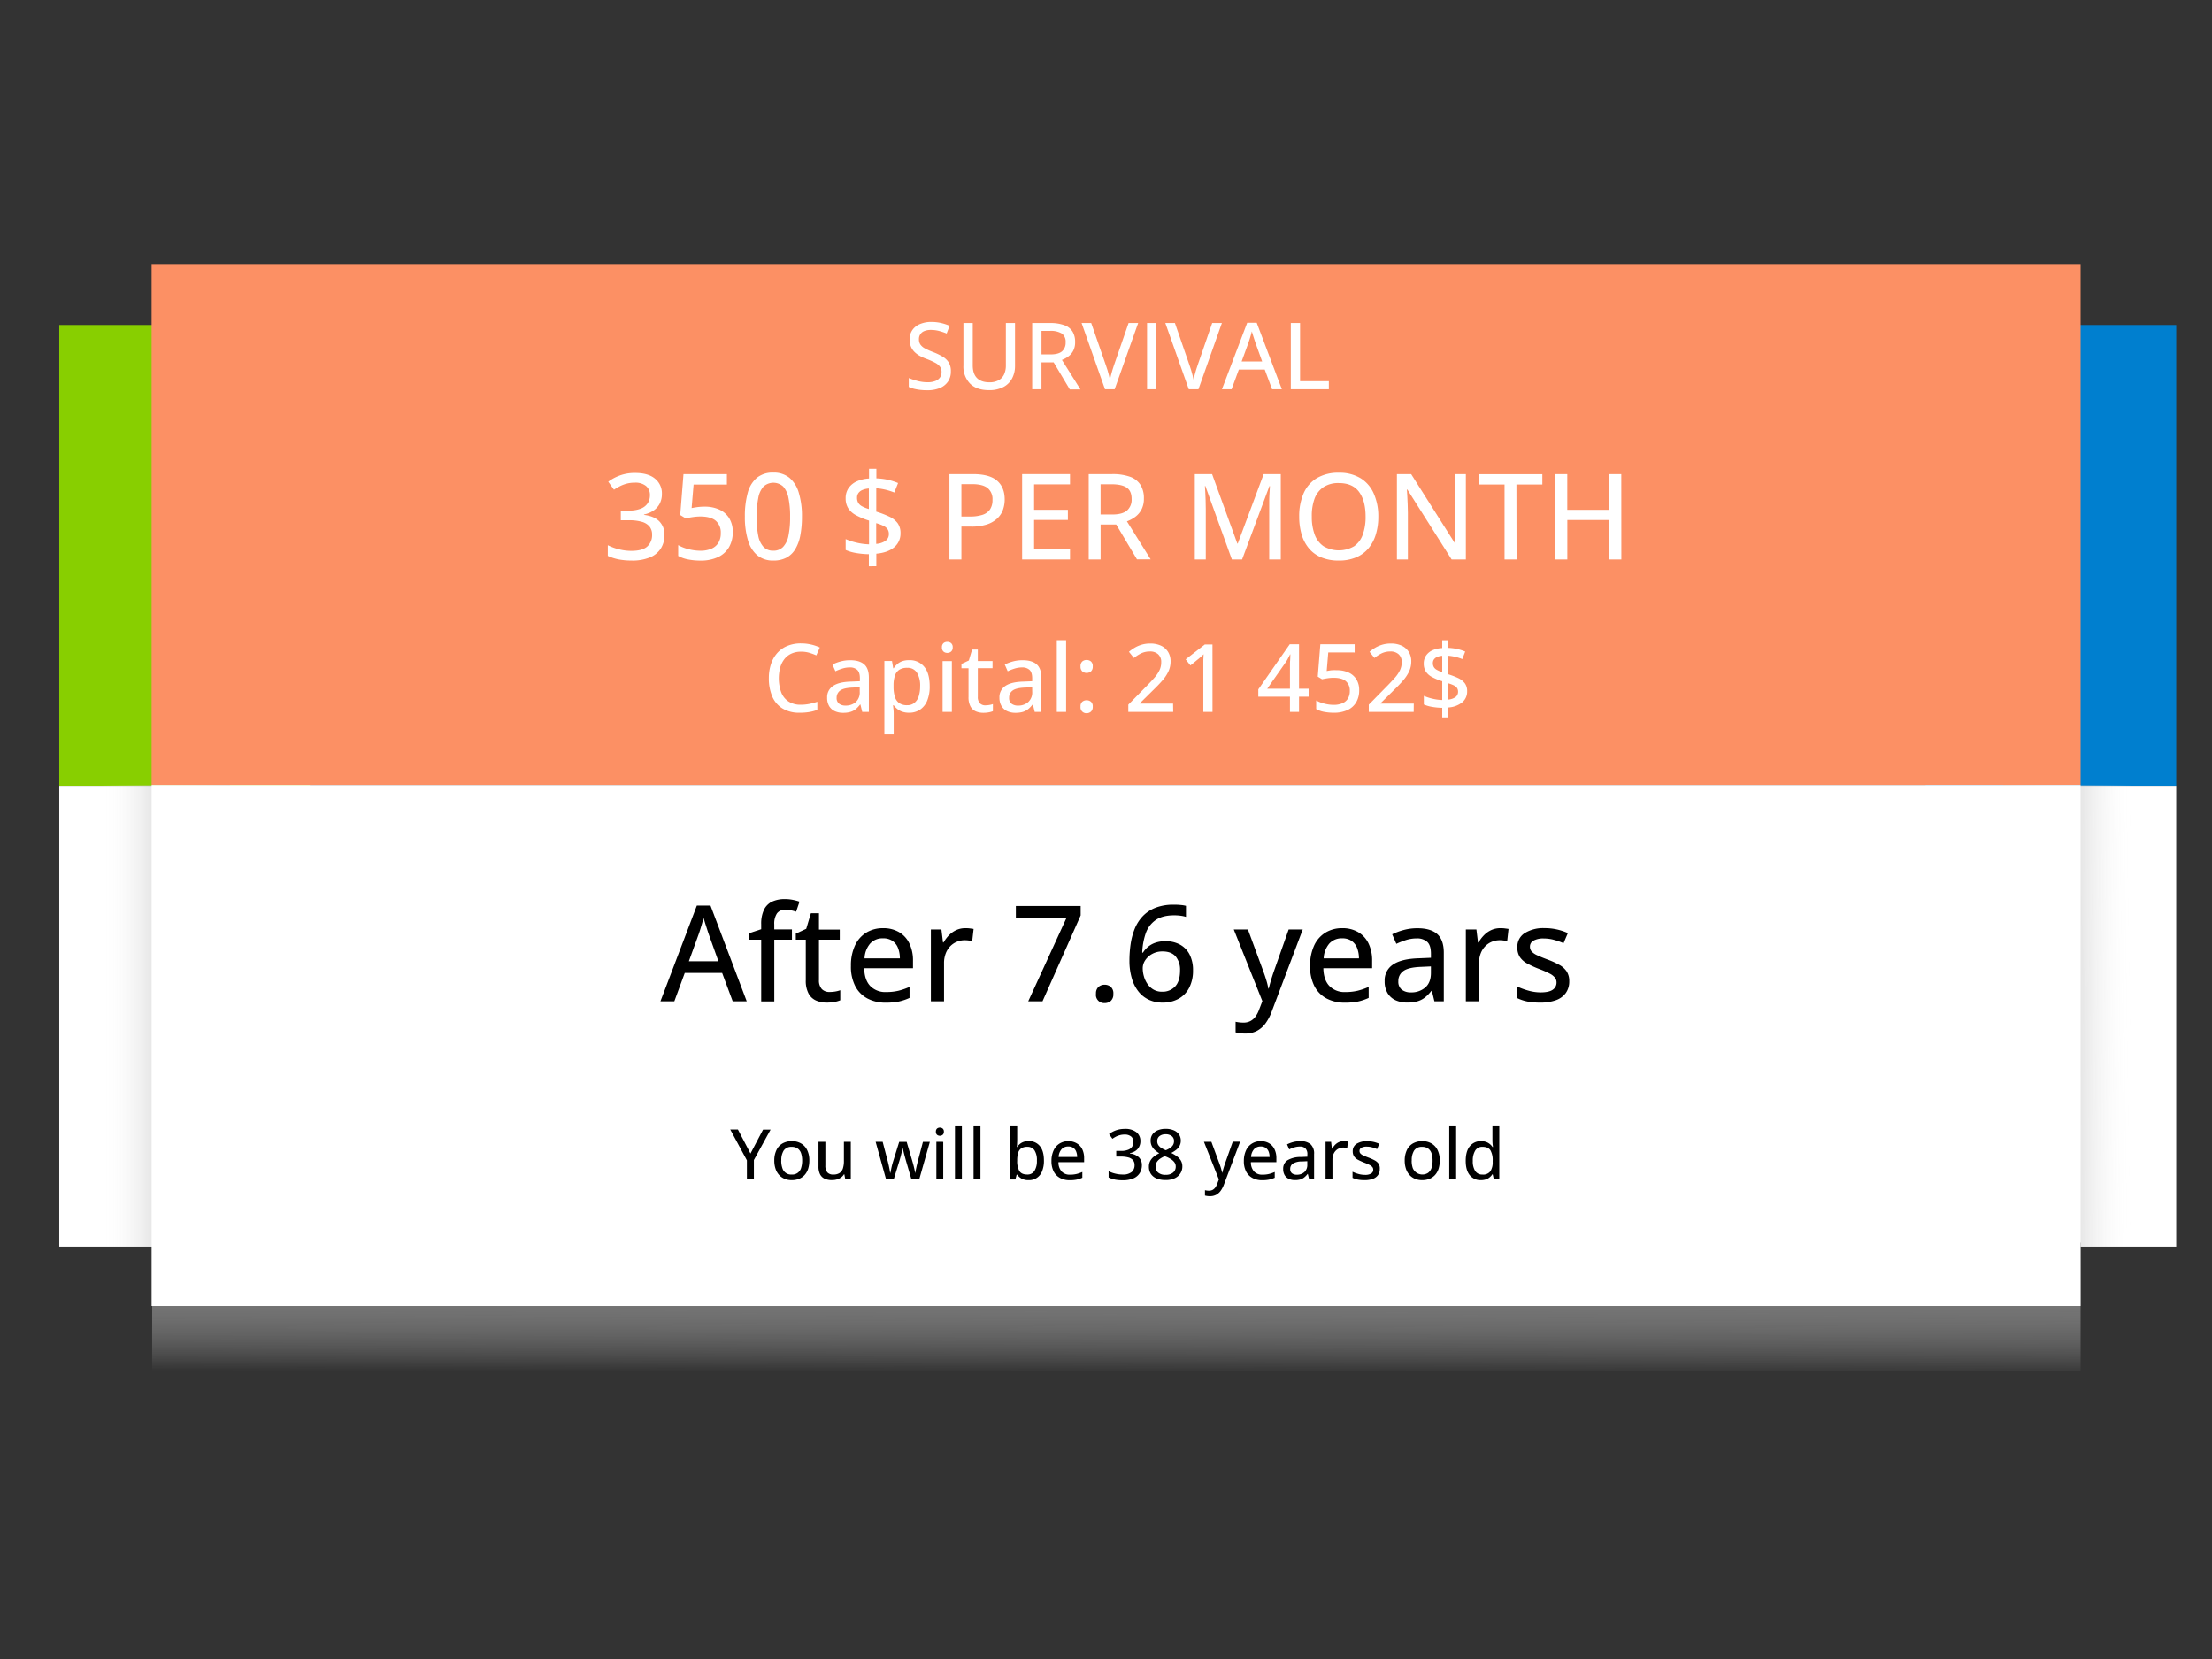 <svg id="Слой_1" data-name="Слой 1" xmlns="http://www.w3.org/2000/svg" xmlns:xlink="http://www.w3.org/1999/xlink" viewBox="0 0 1024 768"><rect x="0" y="0" width="1024" height="768" fill="#333333" stroke="none"/><defs><style>.cls-1{fill:#88cf00;}.cls-2{fill:#fff;}.cls-3{fill:#007fcf;}.cls-4{fill:url(#Безымянный_градиент_8);}.cls-5{fill:url(#Безымянный_градиент_8-2);}.cls-6{fill:url(#Безымянный_градиент_69);}.cls-7{fill:#fc9064;}</style><linearGradient id="Безымянный_градиент_8" x1="46.89" y1="470.25" x2="106.42" y2="470.25" gradientUnits="userSpaceOnUse"><stop offset="0" stop-color="#fff" stop-opacity="0"/><stop offset="1" stop-color="#646464"/></linearGradient><linearGradient id="Безымянный_градиент_8-2" x1="986.94" y1="470.32" x2="927.41" y2="470.17" xlink:href="#Безымянный_градиент_8"/><linearGradient id="Безымянный_градиент_69" x1="527.6" y1="-904.73" x2="466.46" y2="-904.88" gradientTransform="translate(19.78 1509.83)" gradientUnits="userSpaceOnUse"><stop offset="0" stop-color="#fff" stop-opacity="0"/><stop offset="0.29" stop-color="#cdcdcd" stop-opacity="0.32"/><stop offset="0.76" stop-color="#818181" stop-opacity="0.81"/><stop offset="1" stop-color="#646464"/></linearGradient></defs><title>Язык</title><rect class="cls-1" x="27.44" y="150.45" width="116.01" height="213.33"/><rect class="cls-2" x="27.44" y="363.77" width="116.01" height="213.33"/><rect class="cls-3" x="891.42" y="150.45" width="116.01" height="213.33"/><rect class="cls-2" x="891.42" y="363.77" width="116.01" height="213.33"/><rect class="cls-4" x="46.89" y="363.39" width="59.53" height="213.71"/><rect class="cls-5" x="927.4" y="363.39" width="59.53" height="213.71"/><rect class="cls-6" x="487.04" y="158.66" width="59.53" height="892.73" transform="translate(1121.83 88.22) rotate(90)"/><rect class="cls-7" x="70.18" y="122.21" width="892.99" height="241.18"/><rect class="cls-2" x="70.18" y="363.39" width="892.99" height="241.18"/><path class="cls-2" d="M440.18,172a8,8,0,0,1-1.35,4.66,8.41,8.41,0,0,1-3.81,3,15.12,15.12,0,0,1-5.83,1,28,28,0,0,1-3.24-.18,22.54,22.54,0,0,1-2.86-.51,14.2,14.2,0,0,1-2.39-.84V175a34.63,34.63,0,0,0,4,1.33,18,18,0,0,0,4.71.62,9.47,9.47,0,0,0,3.56-.58,4.64,4.64,0,0,0,2.17-1.62,4.28,4.28,0,0,0,.73-2.52,4.07,4.07,0,0,0-.71-2.46,6.62,6.62,0,0,0-2.25-1.84,33.88,33.88,0,0,0-4-1.78,20.62,20.62,0,0,1-3.17-1.44,11.16,11.16,0,0,1-2.46-1.85,7.39,7.39,0,0,1-1.61-2.47,8.87,8.87,0,0,1-.56-3.26,7.38,7.38,0,0,1,1.25-4.34,7.87,7.87,0,0,1,3.49-2.76,13.29,13.29,0,0,1,5.2-1,20.46,20.46,0,0,1,4.54.48,22.17,22.17,0,0,1,4,1.32l-1.36,3.57a27,27,0,0,0-3.59-1.2,14.83,14.83,0,0,0-3.73-.46,7.85,7.85,0,0,0-3,.52,3.88,3.88,0,0,0-2.5,3.78,4.25,4.25,0,0,0,.67,2.47,5.86,5.86,0,0,0,2.12,1.79,31.75,31.75,0,0,0,3.77,1.69,28.25,28.25,0,0,1,4.46,2.14,8.42,8.42,0,0,1,2.8,2.73A7.68,7.68,0,0,1,440.18,172Z"/><path class="cls-2" d="M469.88,149.54v19.84a12.18,12.18,0,0,1-1.34,5.76,9.51,9.51,0,0,1-4,4,13.93,13.93,0,0,1-6.75,1.47q-5.77,0-8.8-3.1a11.24,11.24,0,0,1-3-8.23V149.54h4.32v19.59c0,2.58.64,4.53,1.94,5.85s3.22,2,5.78,2a8.64,8.64,0,0,0,4.32-1,5.85,5.85,0,0,0,2.48-2.7,9.86,9.86,0,0,0,.81-4.16V149.54Z"/><path class="cls-2" d="M486.3,149.54a18.46,18.46,0,0,1,6.4,1,7.38,7.38,0,0,1,3.77,2.9,9,9,0,0,1,1.23,4.91,8.29,8.29,0,0,1-.86,4,7.62,7.62,0,0,1-2.25,2.64,12.22,12.22,0,0,1-3,1.62l8.58,13.67h-4.93l-7.47-12.54h-5.64V180.2h-4.3V149.54Zm-.28,3.65h-3.88v10.88h4.18q3.62,0,5.3-1.41a5.18,5.18,0,0,0,1.68-4.19,4.57,4.57,0,0,0-1.78-4.08A10,10,0,0,0,486,153.19Z"/><path class="cls-2" d="M526.89,149.54,516,180.2h-4.47L500.7,149.54h4.45L512,169.25c.25.69.49,1.41.72,2.17s.43,1.52.63,2.28.35,1.44.48,2.07c.12-.63.28-1.32.47-2.07s.4-1.52.64-2.3.48-1.51.71-2.21l6.8-19.65Z"/><path class="cls-2" d="M531,180.2V149.54h4.3V180.2Z"/><path class="cls-2" d="M565.65,149.54,554.79,180.2h-4.47l-10.86-30.66h4.44l6.82,19.71c.25.69.49,1.41.71,2.17s.43,1.52.63,2.28.36,1.44.48,2.07c.13-.63.29-1.32.47-2.07s.41-1.52.64-2.3.48-1.51.72-2.21l6.79-19.65Z"/><path class="cls-2" d="M588.88,180.2l-3.39-9.12h-12l-3.35,9.12h-4.47l11.7-30.79h4.4l11.64,30.79Zm-4.59-12.86-3.23-9-.45-1.38c-.2-.61-.4-1.25-.61-1.91s-.36-1.2-.49-1.63c-.14.57-.3,1.17-.48,1.81s-.36,1.23-.54,1.78-.31,1-.43,1.33l-3.27,9Z"/><path class="cls-2" d="M597.55,180.2V149.54h4.29v26.93h13.32v3.73Z"/><path class="cls-2" d="M306.42,228.58a9.68,9.68,0,0,1-1.05,4.63,8.71,8.71,0,0,1-2.92,3.2,12.28,12.28,0,0,1-4.32,1.76v.18c3.13.4,5.5,1.4,7.09,3a8.64,8.64,0,0,1,2.39,6.35,11.52,11.52,0,0,1-1.62,6.1,10.74,10.74,0,0,1-5,4.19,21.13,21.13,0,0,1-8.63,1.51,31.57,31.57,0,0,1-5.86-.51,21.36,21.36,0,0,1-5.13-1.65V252.4a24.16,24.16,0,0,0,5.32,1.93,23.48,23.48,0,0,0,5.51.69q5.16,0,7.41-2a7,7,0,0,0,2.26-5.51,5.75,5.75,0,0,0-1.22-3.79,7.07,7.07,0,0,0-3.61-2.18,21.33,21.33,0,0,0-5.95-.7h-3.7v-4.48h3.75a14.66,14.66,0,0,0,5.47-.88,6.79,6.79,0,0,0,3.2-2.47,6.58,6.58,0,0,0,1.06-3.73,5.31,5.31,0,0,0-1.83-4.31,7.76,7.76,0,0,0-5.14-1.52,14.48,14.48,0,0,0-3.74.44,16.06,16.06,0,0,0-3.14,1.18,24.53,24.53,0,0,0-2.79,1.64L281.58,223a20.57,20.57,0,0,1,5.3-2.86,19.81,19.81,0,0,1,7.15-1.19q6.08,0,9.23,2.67A8.72,8.72,0,0,1,306.42,228.58Z"/><path class="cls-2" d="M326.17,234.55a16,16,0,0,1,6.84,1.36,10.45,10.45,0,0,1,4.57,4,11.84,11.84,0,0,1,1.63,6.38,13.66,13.66,0,0,1-1.75,7.07,11.56,11.56,0,0,1-5.11,4.57,18.75,18.75,0,0,1-8.1,1.59,29,29,0,0,1-5.75-.54,14.83,14.83,0,0,1-4.54-1.62v-5a18.64,18.64,0,0,0,4.82,1.88,22,22,0,0,0,5.44.72,12.84,12.84,0,0,0,5-.89,7.1,7.1,0,0,0,3.29-2.7,8.42,8.42,0,0,0,1.16-4.6,7.13,7.13,0,0,0-2.3-5.67q-2.3-2-7.21-2a24.22,24.22,0,0,0-3.56.29c-1.28.19-2.34.38-3.16.58l-2.54-1.54,1.51-18.93h20.09v4.83H321.09l-.92,10.88c.67-.14,1.49-.28,2.48-.43A25.7,25.7,0,0,1,326.17,234.55Z"/><path class="cls-2" d="M371.24,239.16a45.28,45.28,0,0,1-.73,8.59,19.13,19.13,0,0,1-2.31,6.4,10.67,10.67,0,0,1-4.1,4A12.63,12.63,0,0,1,358,259.5a11.25,11.25,0,0,1-7.4-2.4,14.19,14.19,0,0,1-4.35-7,37,37,0,0,1-1.43-11,39.82,39.82,0,0,1,1.3-10.87,13.78,13.78,0,0,1,4.19-7,11.55,11.55,0,0,1,7.69-2.45,11.38,11.38,0,0,1,7.47,2.42,14.23,14.23,0,0,1,4.34,7A36.82,36.82,0,0,1,371.24,239.16Zm-21,0a42.87,42.87,0,0,0,.76,8.78,10.55,10.55,0,0,0,2.46,5.26,6,6,0,0,0,4.51,1.74,6.09,6.09,0,0,0,4.52-1.73A10.31,10.31,0,0,0,365,248a42.42,42.42,0,0,0,.76-8.81,41.54,41.54,0,0,0-.76-8.68,10.84,10.84,0,0,0-2.44-5.27,6.76,6.76,0,0,0-9.1,0,10.66,10.66,0,0,0-2.43,5.27A42.31,42.31,0,0,0,350.28,239.16Z"/><path class="cls-2" d="M402.22,262.18v-5.62a38.12,38.12,0,0,1-6-.57,20.36,20.36,0,0,1-4.74-1.38v-5.05a27.12,27.12,0,0,0,5,1.64,28.62,28.62,0,0,0,5.82.79V241a33.17,33.17,0,0,1-6.12-2.54,9.59,9.59,0,0,1-3.55-3.23,8.5,8.5,0,0,1-1.16-4.55,8.15,8.15,0,0,1,1.35-4.72,9.13,9.13,0,0,1,3.8-3.11,15.5,15.5,0,0,1,5.68-1.32V217h3.4v4.46a28.47,28.47,0,0,1,5.41.67,29.26,29.26,0,0,1,4.64,1.49L414,228a29.06,29.06,0,0,0-4.08-1.3,28,28,0,0,0-4.27-.67v10.83a43.38,43.38,0,0,1,6,2.29,10.2,10.2,0,0,1,3.86,3,7.66,7.66,0,0,1,1.36,4.7,8.18,8.18,0,0,1-2.89,6.47c-1.93,1.66-4.7,2.67-8.3,3v5.81Zm0-26.53v-9.5a9,9,0,0,0-3,.69,4.3,4.3,0,0,0-1.85,1.44,3.59,3.59,0,0,0-.62,2.13,4.64,4.64,0,0,0,.54,2.33,4.48,4.48,0,0,0,1.75,1.63A15.58,15.58,0,0,0,402.22,235.65Zm3.4,16.13a8.5,8.5,0,0,0,4.42-1.49,3.75,3.75,0,0,0,1.44-3.08,3.9,3.9,0,0,0-.58-2.2,4.74,4.74,0,0,0-1.86-1.54,19.32,19.32,0,0,0-3.42-1.28Z"/><path class="cls-2" d="M450.4,219.48q7.65,0,11.17,3.05t3.53,8.67a14.3,14.3,0,0,1-.81,4.82,10.21,10.21,0,0,1-2.64,4,12.84,12.84,0,0,1-4.79,2.76,22.93,22.93,0,0,1-7.29,1h-4.51V259h-5.54V219.48Zm-.43,4.64h-4.91v15H449a18.52,18.52,0,0,0,5.75-.77,6.79,6.79,0,0,0,3.52-2.47,7.72,7.72,0,0,0,1.18-4.49,6.55,6.55,0,0,0-2.29-5.48Q454.84,224.12,450,224.12Z"/><path class="cls-2" d="M495.34,259H473.17V219.48h22.17v4.75H478.71V236h15.64v4.7H478.71v13.5h16.63Z"/><path class="cls-2" d="M514.84,219.48a23.88,23.88,0,0,1,8.26,1.22,9.5,9.5,0,0,1,4.84,3.73,11.54,11.54,0,0,1,1.6,6.34,10.74,10.74,0,0,1-1.11,5.1,10,10,0,0,1-2.9,3.4,15.45,15.45,0,0,1-3.85,2.08l11,17.61h-6.34l-9.62-16.15H509.5V259H504V219.48Zm-.35,4.7h-5v14h5.37c3.12,0,5.39-.61,6.84-1.82a6.66,6.66,0,0,0,2.16-5.39q0-3.71-2.3-5.25C520,224.69,517.68,224.18,514.49,224.18Z"/><path class="cls-2" d="M570.27,259,558,225h-.22q.09,1.11.18,2.85c.06,1.16.12,2.42.16,3.78s.07,2.7.07,4V259h-5.08V219.48h8l11.69,32.16h.19l12-32.16h7.92V259h-5.35V235.33c0-1.19,0-2.43,0-3.71s.09-2.52.15-3.68.12-2.12.18-2.87h-.25L575,259Z"/><path class="cls-2" d="M638.06,239.16a27.72,27.72,0,0,1-1.17,8.31,18.05,18.05,0,0,1-3.44,6.43,15.11,15.11,0,0,1-5.7,4.14,20.08,20.08,0,0,1-8,1.46,20.5,20.5,0,0,1-8.09-1.46,14.93,14.93,0,0,1-5.71-4.16,17.9,17.9,0,0,1-3.39-6.45,28.92,28.92,0,0,1-1.12-8.32,26.37,26.37,0,0,1,2-10.64,15.31,15.31,0,0,1,6.09-7.09,19.34,19.34,0,0,1,10.3-2.53,18.69,18.69,0,0,1,10,2.52,15.66,15.66,0,0,1,6.1,7.06A25.87,25.87,0,0,1,638.06,239.16Zm-30.79,0a23.29,23.29,0,0,0,1.33,8.31,11.17,11.17,0,0,0,4.11,5.4,14.08,14.08,0,0,0,14.16,0,11,11,0,0,0,4-5.4,23.77,23.77,0,0,0,1.3-8.31q0-7.29-3-11.41t-9.4-4.12a12.44,12.44,0,0,0-7.1,1.88,11.07,11.07,0,0,0-4.13,5.35A22.88,22.88,0,0,0,607.27,239.16Z"/><path class="cls-2" d="M678.59,259H672L651.5,226.61h-.21c.05,1,.12,2,.19,3.2s.13,2.37.17,3.64.08,2.55.1,3.85V259h-5.08V219.48h6.59l20.37,32.19h.18c0-.79-.08-1.77-.13-2.94s-.1-2.41-.15-3.72-.07-2.54-.07-3.71V219.48h5.13Z"/><path class="cls-2" d="M702.06,259H696.5v-34.7h-12v-4.78H714v4.78h-12Z"/><path class="cls-2" d="M750.57,259H745V240.73H725.56V259H720V219.48h5.54V236H745V219.48h5.54Z"/><path class="cls-2" d="M370.78,301.69a10.51,10.51,0,0,0-4.32.85,8.65,8.65,0,0,0-3.23,2.45,11.4,11.4,0,0,0-2,3.87,19.33,19.33,0,0,0,.42,11.64,8.91,8.91,0,0,0,3.38,4.24,10.12,10.12,0,0,0,5.7,1.5,20,20,0,0,0,3.92-.38,31.85,31.85,0,0,0,3.72-1v3.76a20.45,20.45,0,0,1-3.7,1,26.68,26.68,0,0,1-4.47.33,14.8,14.8,0,0,1-8-2,12,12,0,0,1-4.72-5.58,21.23,21.23,0,0,1-1.56-8.49,20.38,20.38,0,0,1,1-6.47,14.49,14.49,0,0,1,2.88-5.08,12.66,12.66,0,0,1,4.67-3.31,16.19,16.19,0,0,1,6.37-1.17,20.54,20.54,0,0,1,4.58.51,19.57,19.57,0,0,1,4.1,1.39l-1.62,3.65a25.7,25.7,0,0,0-3.34-1.23A12.92,12.92,0,0,0,370.78,301.69Z"/><path class="cls-2" d="M393.56,305.64c2.9,0,5.07.65,6.51,1.93s2.15,3.32,2.15,6.1v15.9h-3.07l-.83-3.42h-.17a12.39,12.39,0,0,1-2,2.14,7.44,7.44,0,0,1-2.47,1.28,11.9,11.9,0,0,1-3.4.42,9,9,0,0,1-3.8-.76,6,6,0,0,1-2.62-2.32,7.44,7.44,0,0,1-.95-3.94,6.14,6.14,0,0,1,2.76-5.44c1.83-1.24,4.61-1.91,8.34-2l4.06-.17V314c0-1.84-.41-3.13-1.23-3.89a4.88,4.88,0,0,0-3.42-1.13,11.51,11.51,0,0,0-3.48.53,24.11,24.11,0,0,0-3.2,1.24l-1.37-3.11a19.07,19.07,0,0,1,3.79-1.43A16.65,16.65,0,0,1,393.56,305.64ZM398,318.15l-3.29.15q-4.08.15-5.73,1.35A4,4,0,0,0,387.3,323a3.25,3.25,0,0,0,1.14,2.76,4.75,4.75,0,0,0,3,.87,6.87,6.87,0,0,0,4.71-1.61,6,6,0,0,0,1.85-4.77Z"/><path class="cls-2" d="M420.94,305.62a8.51,8.51,0,0,1,6.86,3q2.58,3,2.58,9.08a16.91,16.91,0,0,1-1.19,6.74,9.14,9.14,0,0,1-3.33,4.12,9,9,0,0,1-5,1.39,9.66,9.66,0,0,1-3.18-.48,7.35,7.35,0,0,1-2.33-1.28,9,9,0,0,1-1.63-1.71h-.28c0,.55.11,1.19.18,1.93s.1,1.39.1,2V340h-4.32v-34h3.53l.57,3.37h.22a8.65,8.65,0,0,1,1.63-1.91,7.1,7.1,0,0,1,2.36-1.38A9.42,9.42,0,0,1,420.94,305.62Zm-1,3.54a6.55,6.55,0,0,0-3.62.89,5.1,5.1,0,0,0-2,2.63,13.62,13.62,0,0,0-.67,4.4v.68a16.19,16.19,0,0,0,.59,4.75,5.54,5.54,0,0,0,2,2.95,6.22,6.22,0,0,0,3.73,1,5.08,5.08,0,0,0,3.34-1.09,6.45,6.45,0,0,0,2-3.07,14.91,14.91,0,0,0,.65-4.61,11.44,11.44,0,0,0-1.47-6.26A5,5,0,0,0,420,309.16Z"/><path class="cls-2" d="M438.53,297.15a2.75,2.75,0,0,1,1.76.59,2.38,2.38,0,0,1,.74,1.95,2.4,2.4,0,0,1-.74,1.95,2.71,2.71,0,0,1-1.76.61,2.63,2.63,0,0,1-1.76-.61,2.43,2.43,0,0,1-.72-1.95,2.4,2.4,0,0,1,.72-1.95A2.67,2.67,0,0,1,438.53,297.15Zm2.11,8.9v23.52h-4.29V306.05Z"/><path class="cls-2" d="M456.16,326.52a10.81,10.81,0,0,0,1.86-.17,8.68,8.68,0,0,0,1.62-.41v3.29a9.4,9.4,0,0,1-1.93.54,13.51,13.51,0,0,1-2.47.22,8.85,8.85,0,0,1-3.48-.66,5.15,5.15,0,0,1-2.48-2.26,8.89,8.89,0,0,1-.93-4.44V309.35h-3.27v-2l3.42-1.58,1.51-5.08h2.65v5.34h6.81v3.3h-6.81v13.22a4.11,4.11,0,0,0,.95,3A3.36,3.36,0,0,0,456.16,326.52Z"/><path class="cls-2" d="M473.4,305.64c2.91,0,5.08.65,6.51,1.93s2.16,3.32,2.16,6.1v15.9H479l-.84-3.42H478a11.68,11.68,0,0,1-2.05,2.14,7.39,7.39,0,0,1-2.46,1.28,12,12,0,0,1-3.4.42,9,9,0,0,1-3.8-.76,6,6,0,0,1-2.62-2.32,7.44,7.44,0,0,1-1-3.94,6.16,6.16,0,0,1,2.75-5.44c1.84-1.24,4.62-1.91,8.35-2l4.06-.17V314c0-1.84-.41-3.13-1.23-3.89a4.89,4.89,0,0,0-3.43-1.13,11.51,11.51,0,0,0-3.48.53,24.65,24.65,0,0,0-3.2,1.24l-1.36-3.11a19.2,19.2,0,0,1,3.78-1.43A16.71,16.71,0,0,1,473.4,305.64Zm4.42,12.51-3.28.15q-4.08.15-5.73,1.35a3.92,3.92,0,0,0-1.66,3.36,3.27,3.27,0,0,0,1.13,2.76,4.78,4.78,0,0,0,3,.87A6.87,6.87,0,0,0,476,325a6,6,0,0,0,1.84-4.77Z"/><path class="cls-2" d="M493.53,329.57h-4.31V296.36h4.31Z"/><path class="cls-2" d="M500.21,308.52a2.85,2.85,0,0,1,.82-2.31,3.07,3.07,0,0,1,2-.68,3.13,3.13,0,0,1,2,.68,2.82,2.82,0,0,1,.83,2.31,2.86,2.86,0,0,1-.83,2.29,3,3,0,0,1-2,.7,3,3,0,0,1-2-.7A2.89,2.89,0,0,1,500.21,308.52Zm0,18.61a2.83,2.83,0,0,1,.82-2.29,3.06,3.06,0,0,1,2-.67,3.12,3.12,0,0,1,2,.67,2.8,2.8,0,0,1,.83,2.29,2.92,2.92,0,0,1-.83,2.31,3,3,0,0,1-2,.73,2.69,2.69,0,0,1-2.82-3Z"/><path class="cls-2" d="M543.11,329.57H522.33V326.2l8.21-8.35q2.36-2.37,3.9-4.15a15.12,15.12,0,0,0,2.33-3.46,8.44,8.44,0,0,0,.79-3.66,4.69,4.69,0,0,0-1.43-3.71,5.43,5.43,0,0,0-3.8-1.28,9.39,9.39,0,0,0-3.85.77,17.39,17.39,0,0,0-3.55,2.24l-2.31-2.86a18.73,18.73,0,0,1,2.74-1.94,14.32,14.32,0,0,1,3.22-1.37,13.85,13.85,0,0,1,3.88-.52,11.58,11.58,0,0,1,5,1,7.61,7.61,0,0,1,3.28,2.9,8.23,8.23,0,0,1,1.15,4.4,10.83,10.83,0,0,1-1,4.62,18.33,18.33,0,0,1-2.81,4.22q-1.82,2.09-4.29,4.46l-6.08,6v.2h15.34Z"/><path class="cls-2" d="M561.3,329.57h-4.25V308.46c0-.76,0-1.45,0-2.08s0-1.24.06-1.82,0-1.13.08-1.67c-.37.38-.76.75-1.16,1.1l-1.4,1.18-3.56,2.88-2.2-2.81,8.85-6.88h3.57Z"/><path class="cls-2" d="M605.8,322.52h-4.44v7.05h-4.2v-7.05H582.51v-3.39l14.56-20.9h4.29v20.6h4.44Zm-8.64-3.69v-9c0-.71,0-1.39,0-2s0-1.26.06-1.85.06-1.13.09-1.63,0-1,.06-1.38h-.17c-.27.57-.57,1.16-.91,1.77a15.54,15.54,0,0,1-1,1.71l-8.65,12.38Z"/><path class="cls-2" d="M618.91,310.27a12.71,12.71,0,0,1,5.41,1.08,8.25,8.25,0,0,1,3.6,3.15,9.35,9.35,0,0,1,1.29,5,10.85,10.85,0,0,1-1.38,5.59,9,9,0,0,1-4,3.6,14.79,14.79,0,0,1-6.4,1.26,23.38,23.38,0,0,1-4.55-.42,11.83,11.83,0,0,1-3.58-1.28v-4a14.92,14.92,0,0,0,3.81,1.48,17.31,17.31,0,0,0,4.3.57,10.12,10.12,0,0,0,3.94-.71,5.57,5.57,0,0,0,2.59-2.13,6.6,6.6,0,0,0,.92-3.63,5.61,5.61,0,0,0-1.82-4.48c-1.21-1.06-3.11-1.58-5.7-1.58a19.2,19.2,0,0,0-2.81.22c-1,.15-1.85.3-2.5.46l-2-1.22,1.2-15h15.88v3.82H614.89l-.72,8.6c.52-.11,1.18-.22,2-.34A20.19,20.19,0,0,1,618.91,310.27Z"/><path class="cls-2" d="M654.44,329.57H633.65V326.2l8.22-8.35c1.57-1.58,2.86-3,3.9-4.15a15.12,15.12,0,0,0,2.33-3.46,8.44,8.44,0,0,0,.79-3.66,4.69,4.69,0,0,0-1.43-3.71,5.45,5.45,0,0,0-3.8-1.28,9.39,9.39,0,0,0-3.85.77,17.39,17.39,0,0,0-3.55,2.24L634,301.74a19.19,19.19,0,0,1,2.73-1.94,14.6,14.6,0,0,1,3.23-1.37,13.8,13.8,0,0,1,3.88-.52,11.58,11.58,0,0,1,5.05,1,7.67,7.67,0,0,1,3.28,2.9,8.32,8.32,0,0,1,1.15,4.4,10.83,10.83,0,0,1-1,4.62,18.66,18.66,0,0,1-2.81,4.22q-1.82,2.09-4.29,4.46l-6.08,6v.2h15.34Z"/><path class="cls-2" d="M667.65,332.11v-4.44a29.72,29.72,0,0,1-4.77-.45,16.08,16.08,0,0,1-3.74-1.09v-4a21.54,21.54,0,0,0,3.91,1.29,22.18,22.18,0,0,0,4.6.63v-8.69a25.82,25.82,0,0,1-4.83-2,7.63,7.63,0,0,1-2.81-2.55,6.73,6.73,0,0,1-.91-3.6,6.42,6.42,0,0,1,1.06-3.73,7.21,7.21,0,0,1,3-2.46,12.3,12.3,0,0,1,4.49-1V296.4h2.69v3.52a23.72,23.72,0,0,1,4.27.53,22.83,22.83,0,0,1,3.67,1.18l-1.34,3.48a22.1,22.1,0,0,0-6.6-1.56v8.56a34.25,34.25,0,0,1,4.72,1.81,8.16,8.16,0,0,1,3.05,2.39,6.08,6.08,0,0,1,1.07,3.72,6.45,6.45,0,0,1-2.28,5.11,11.47,11.47,0,0,1-6.56,2.38v4.59Zm0-21v-7.52a7.45,7.45,0,0,0-2.38.55,3.49,3.49,0,0,0-1.46,1.14,2.93,2.93,0,0,0-.49,1.69,3.59,3.59,0,0,0,.43,1.83,3.5,3.5,0,0,0,1.39,1.29A12.59,12.59,0,0,0,667.65,311.15Zm2.69,12.74a6.72,6.72,0,0,0,3.49-1.17,3,3,0,0,0,1.15-2.44,3.17,3.17,0,0,0-.46-1.74,3.85,3.85,0,0,0-1.48-1.21,15.17,15.17,0,0,0-2.7-1Z"/><path d="M339.19,463.53,334.3,450.4H317l-4.83,13.13h-6.43l16.85-44.31h6.33l16.76,44.31ZM332.58,445l-4.65-13c-.14-.44-.36-1.11-.65-2s-.58-1.8-.88-2.75l-.71-2.35q-.3,1.23-.69,2.61c-.26.91-.52,1.77-.77,2.56s-.46,1.44-.62,1.92l-4.71,13Z"/><path d="M366.62,435h-8.18v28.58h-6.06V435h-5.65V432l5.65-1.84v-2.3a14.87,14.87,0,0,1,1.3-6.74,8.05,8.05,0,0,1,3.72-3.73,13.52,13.52,0,0,1,5.9-1.18,18.14,18.14,0,0,1,3.82.37,23.3,23.3,0,0,1,3,.81l-1.57,4.65c-.69-.22-1.45-.43-2.3-.62a12.16,12.16,0,0,0-2.68-.29,4.51,4.51,0,0,0-3.88,1.69,8.52,8.52,0,0,0-1.26,5.1v2.33h8.18Z"/><path d="M384.07,459.21a15.73,15.73,0,0,0,2.63-.22,12.65,12.65,0,0,0,2.29-.59v4.65a12.57,12.57,0,0,1-2.73.77,19.2,19.2,0,0,1-3.49.31,12.54,12.54,0,0,1-4.92-.93,7.28,7.28,0,0,1-3.51-3.2,12.51,12.51,0,0,1-1.32-6.28V435H368.4v-2.81l4.83-2.23,2.15-7.19h3.74v7.55h9.63V435h-9.63v18.68a5.87,5.87,0,0,0,1.34,4.2A4.81,4.81,0,0,0,384.07,459.21Z"/><path d="M408.76,429.67a14.29,14.29,0,0,1,7.46,1.85,12.16,12.16,0,0,1,4.76,5.24,17.84,17.84,0,0,1,1.67,8v3.44H400.07q.09,5.34,2.74,8.19a9.7,9.7,0,0,0,7.46,2.85,24,24,0,0,0,5.64-.6,30.28,30.28,0,0,0,5.14-1.78v5.1a24.17,24.17,0,0,1-5,1.68,30,30,0,0,1-6,.52,17.79,17.79,0,0,1-8.47-1.93,13.47,13.47,0,0,1-5.66-5.72,19.61,19.61,0,0,1-2-9.34,21.89,21.89,0,0,1,1.84-9.4,13.75,13.75,0,0,1,5.19-6A14.62,14.62,0,0,1,408.76,429.67Zm0,4.7a7.7,7.7,0,0,0-5.92,2.4,11.21,11.21,0,0,0-2.62,6.87h16.36a13,13,0,0,0-.88-4.83,7.06,7.06,0,0,0-2.55-3.26A7.61,7.61,0,0,0,408.73,434.37Z"/><path d="M446.88,429.67c.61,0,1.26,0,2,.1s1.31.16,1.82.26l-.64,5.64a14.52,14.52,0,0,0-1.67-.3,14.35,14.35,0,0,0-1.77-.12,9.54,9.54,0,0,0-3.68.72,9.17,9.17,0,0,0-3.08,2.1,9.65,9.65,0,0,0-2.08,3.35,12.43,12.43,0,0,0-.76,4.51v17.6h-6.09V430.27h4.88l.73,6h.27a15.75,15.75,0,0,1,2.49-3.32,11.19,11.19,0,0,1,3.38-2.4A9.85,9.85,0,0,1,446.88,429.67Z"/><path d="M476,463.53l17.75-38.72H470.27V419.4h30v4.35l-17.66,39.78Z"/><path d="M507.37,460.09a4,4,0,0,1,1.16-3.24,4.3,4.3,0,0,1,2.82-1,4.38,4.38,0,0,1,2.87,1,3.92,3.92,0,0,1,1.18,3.24,4.08,4.08,0,0,1-1.18,3.26,4.23,4.23,0,0,1-2.87,1,3.8,3.8,0,0,1-4-4.29Z"/><path d="M522.85,444.7a53.08,53.08,0,0,1,.56-7.73,30.91,30.91,0,0,1,1.9-7.06,18.51,18.51,0,0,1,3.7-5.78,16.25,16.25,0,0,1,5.89-3.91,22.72,22.72,0,0,1,8.51-1.42c.88,0,1.87,0,2.94.12a13.61,13.61,0,0,1,2.67.42v5.1a14.76,14.76,0,0,0-2.56-.54,22.56,22.56,0,0,0-2.84-.18q-5.58,0-8.75,2.28a12.41,12.41,0,0,0-4.53,6.19,30.6,30.6,0,0,0-1.57,8.82h.33a11.29,11.29,0,0,1,2.33-2.68,10.5,10.5,0,0,1,3.42-1.92,14.17,14.17,0,0,1,4.7-.71,13.67,13.67,0,0,1,6.73,1.59,10.76,10.76,0,0,1,4.43,4.6,15.69,15.69,0,0,1,1.57,7.33,17.13,17.13,0,0,1-1.72,7.94,12.1,12.1,0,0,1-4.9,5.16,15.09,15.09,0,0,1-7.59,1.81,14.72,14.72,0,0,1-6-1.22,13.23,13.23,0,0,1-4.83-3.65,17.41,17.41,0,0,1-3.2-6.07A28.4,28.4,0,0,1,522.85,444.7ZM538,459.09a7.91,7.91,0,0,0,6-2.43q2.28-2.43,2.28-7.41a9.65,9.65,0,0,0-2-6.44c-1.35-1.58-3.39-2.37-6.1-2.37a9.6,9.6,0,0,0-4.85,1.18,8.94,8.94,0,0,0-3.2,2.94,6.66,6.66,0,0,0-1.13,3.61,13.68,13.68,0,0,0,.55,3.82,11.77,11.77,0,0,0,1.66,3.53,8.67,8.67,0,0,0,2.8,2.59A7.71,7.71,0,0,0,538,459.09Z"/><path d="M571.15,430.27h6.55l7.06,19.17c.36,1,.7,1.94,1,2.88s.59,1.84.82,2.71.42,1.74.56,2.59h.21q.36-1.55,1-3.75c.45-1.47.93-3,1.45-4.46l6.76-19.14h6.52l-14.36,38a22.36,22.36,0,0,1-2.86,5.45,11.78,11.78,0,0,1-4,3.5,11.42,11.42,0,0,1-5.43,1.22,17.57,17.57,0,0,1-2.55-.16c-.73-.12-1.36-.24-1.89-.38V473q.68.15,1.62.27a15.72,15.72,0,0,0,2,.12,6.84,6.84,0,0,0,3.27-.74,6.92,6.92,0,0,0,2.36-2.1,13,13,0,0,0,1.64-3.17l1.51-3.92Z"/><path d="M621.31,429.67a14.26,14.26,0,0,1,7.46,1.85,12.24,12.24,0,0,1,4.77,5.24,18,18,0,0,1,1.66,8v3.44H612.62q.09,5.34,2.75,8.19a9.68,9.68,0,0,0,7.45,2.85,24.06,24.06,0,0,0,5.65-.6,29.89,29.89,0,0,0,5.13-1.78v5.1a24,24,0,0,1-5,1.68,29.91,29.91,0,0,1-6,.52,17.79,17.79,0,0,1-8.47-1.93,13.39,13.39,0,0,1-5.65-5.72,19.61,19.61,0,0,1-2-9.34,22,22,0,0,1,1.84-9.4,13.71,13.71,0,0,1,5.2-6A14.58,14.58,0,0,1,621.31,429.67Zm0,4.7a7.69,7.69,0,0,0-5.91,2.4,11.21,11.21,0,0,0-2.63,6.87H629.1a13.25,13.25,0,0,0-.87-4.83,7.19,7.19,0,0,0-2.55-3.26A7.64,7.64,0,0,0,621.28,434.37Z"/><path d="M656.18,429.7q6.15,0,9.2,2.73c2,1.82,3,4.69,3,8.61v22.49h-4.35l-1.17-4.83h-.24a17.5,17.5,0,0,1-2.9,3,10.26,10.26,0,0,1-3.49,1.81,16.74,16.74,0,0,1-4.81.6,12.79,12.79,0,0,1-5.38-1.08,8.39,8.39,0,0,1-3.69-3.28,10.44,10.44,0,0,1-1.35-5.57,8.68,8.68,0,0,1,3.9-7.69q3.88-2.62,11.8-2.87l5.73-.24v-1.87c0-2.6-.57-4.43-1.73-5.5a6.92,6.92,0,0,0-4.85-1.6,16.42,16.42,0,0,0-4.92.74,37.85,37.85,0,0,0-4.52,1.77l-1.93-4.41a27.37,27.37,0,0,1,5.35-2A24.07,24.07,0,0,1,656.18,429.7Zm6.24,17.68-4.64.21c-3.85.15-6.55.78-8.11,1.92a5.55,5.55,0,0,0-2.34,4.75,4.64,4.64,0,0,0,1.6,3.9,6.77,6.77,0,0,0,4.23,1.24,9.75,9.75,0,0,0,6.65-2.28q2.61-2.28,2.61-6.75Z"/><path d="M694.54,429.67c.6,0,1.26,0,2,.1s1.31.16,1.81.26l-.63,5.64a14.33,14.33,0,0,0-1.68-.3,14.07,14.07,0,0,0-1.76-.12,9.54,9.54,0,0,0-3.68.72,9.17,9.17,0,0,0-3.08,2.1,9.82,9.82,0,0,0-2.09,3.35,12.66,12.66,0,0,0-.75,4.51v17.6h-6.1V430.27h4.89l.73,6h.27a15.75,15.75,0,0,1,2.49-3.32,11.19,11.19,0,0,1,3.38-2.4A9.85,9.85,0,0,1,694.54,429.67Z"/><path d="M726.45,454.23a9.1,9.1,0,0,1-1.59,5.45,9.57,9.57,0,0,1-4.6,3.34,21.05,21.05,0,0,1-7.25,1.11,30.15,30.15,0,0,1-6-.52,19.79,19.79,0,0,1-4.59-1.53v-5.37a31.85,31.85,0,0,0,5.1,1.87,21,21,0,0,0,5.67.82c2.6,0,4.48-.42,5.63-1.24a3.91,3.91,0,0,0,1.74-3.35,3.56,3.56,0,0,0-.7-2.19,7.36,7.36,0,0,0-2.42-1.9,42.88,42.88,0,0,0-5-2.19,44.88,44.88,0,0,1-5.42-2.48,9.52,9.52,0,0,1-3.42-3,7.94,7.94,0,0,1-1.18-4.53,7.41,7.41,0,0,1,3.46-6.6,16.3,16.3,0,0,1,9.12-2.27,26,26,0,0,1,5.7.6,26.86,26.86,0,0,1,5.11,1.69l-2,4.68a33.3,33.3,0,0,0-4.47-1.56,18,18,0,0,0-4.68-.62,9.3,9.3,0,0,0-4.75,1,3.07,3.07,0,0,0-1.65,2.75,3.38,3.38,0,0,0,.77,2.26,8,8,0,0,0,2.59,1.77q1.8.86,4.88,2a38.94,38.94,0,0,1,5.27,2.39,9.78,9.78,0,0,1,3.43,3A8,8,0,0,1,726.45,454.23Z"/><path d="M347.42,534l5.82-11.07h3.48L349,537v9h-3.24v-8.85l-7.71-14.28h3.55Z"/><path d="M374.66,537.27a12.31,12.31,0,0,1-.56,3.84,7.84,7.84,0,0,1-1.63,2.84,7,7,0,0,1-2.57,1.77,9,9,0,0,1-3.41.61,8.4,8.4,0,0,1-3.25-.61,7.06,7.06,0,0,1-2.55-1.77,7.89,7.89,0,0,1-1.66-2.84,11.73,11.73,0,0,1-.59-3.84,11.11,11.11,0,0,1,1-4.88,6.93,6.93,0,0,1,2.81-3.07,8.61,8.61,0,0,1,4.36-1.05,8.19,8.19,0,0,1,4.22,1.06,7.09,7.09,0,0,1,2.83,3.07A10.65,10.65,0,0,1,374.66,537.27Zm-13,0a10.47,10.47,0,0,0,.51,3.46,4.21,4.21,0,0,0,4.35,3,4.21,4.21,0,0,0,4.32-3,10.76,10.76,0,0,0,.5-3.46,10.46,10.46,0,0,0-.5-3.42,4.43,4.43,0,0,0-1.58-2.18,4.63,4.63,0,0,0-2.77-.76,4.17,4.17,0,0,0-3.67,1.67A8.15,8.15,0,0,0,361.7,537.27Z"/><path d="M393.86,528.58V546h-2.54l-.45-2.39h-.17a4.86,4.86,0,0,1-1.39,1.5,6.28,6.28,0,0,1-1.92.9,8.14,8.14,0,0,1-2.24.3,8,8,0,0,1-3.41-.66,4.46,4.46,0,0,1-2.12-2.06,7.93,7.93,0,0,1-.72-3.62V528.58h3.19v11a4.74,4.74,0,0,0,.91,3.15,3.51,3.51,0,0,0,2.78,1,5.13,5.13,0,0,0,2.89-.72,4,4,0,0,0,1.53-2.1,10.81,10.81,0,0,0,.47-3.4v-8.94Z"/><path d="M421.93,546l-2.66-9.12c-.12-.41-.24-.86-.37-1.36l-.39-1.48c-.13-.5-.24-1-.34-1.39s-.18-.77-.23-1h-.13c-.05.26-.12.6-.22,1s-.2.89-.32,1.39-.25,1-.38,1.51-.26,1-.39,1.38L413.72,546H410.2l-4.84-17.42h3.25L411,537.7c.15.61.31,1.24.45,1.89s.28,1.28.38,1.86.19,1.07.24,1.48h.13c.05-.27.12-.61.2-1s.16-.83.26-1.28.19-.88.3-1.3l.31-1.11,3-9.65h3.44l2.84,9.63c.13.47.28,1,.42,1.56s.28,1.14.4,1.7.19,1,.24,1.44h.12c0-.36.12-.82.24-1.39s.25-1.19.4-1.86.3-1.32.47-1.95l2.42-9.13h3.2L425.53,546Z"/><path d="M435.09,522a2,2,0,0,1,1.3.44,1.74,1.74,0,0,1,.55,1.44,1.77,1.77,0,0,1-.55,1.45,2.12,2.12,0,0,1-2.61,0,1.82,1.82,0,0,1-.53-1.45,1.8,1.8,0,0,1,.53-1.44A2,2,0,0,1,435.09,522Zm1.56,6.59V546h-3.18V528.58Z"/><path d="M445.28,546h-3.2V521.4h3.2Z"/><path d="M453.88,546h-3.19V521.4h3.19Z"/><path d="M470.89,521.4v6.05q0,1-.06,2c0,.66-.07,1.17-.1,1.53h.16a6,6,0,0,1,2-1.94,6.42,6.42,0,0,1,3.37-.8,6.34,6.34,0,0,1,5.09,2.27c1.28,1.52,1.91,3.76,1.91,6.74a12.55,12.55,0,0,1-.87,5,6.35,6.35,0,0,1-6.21,4.08,6.44,6.44,0,0,1-3.31-.75,6.27,6.27,0,0,1-2-1.79h-.23l-.6,2.23h-2.36V521.4Zm4.66,9.49a4.89,4.89,0,0,0-2.74.68,3.74,3.74,0,0,0-1.46,2.06,11.61,11.61,0,0,0-.46,3.47v.23a9.19,9.19,0,0,0,1,4.75c.68,1.1,1.9,1.64,3.67,1.64a3.72,3.72,0,0,0,3.31-1.67,8.51,8.51,0,0,0,1.14-4.8,8.28,8.28,0,0,0-1.13-4.76A3.83,3.83,0,0,0,475.55,530.89Z"/><path d="M494.54,528.27a7.49,7.49,0,0,1,3.91,1A6.42,6.42,0,0,1,501,532a9.35,9.35,0,0,1,.87,4.17V538H490a6.23,6.23,0,0,0,1.44,4.29,5.07,5.07,0,0,0,3.91,1.5,12.6,12.6,0,0,0,3-.32,16.26,16.26,0,0,0,2.69-.93v2.67a13,13,0,0,1-2.64.88,15.93,15.93,0,0,1-3.15.27,9.26,9.26,0,0,1-4.44-1,7,7,0,0,1-3-3,10.34,10.34,0,0,1-1.06-4.89,11.41,11.41,0,0,1,1-4.93,7.17,7.17,0,0,1,2.72-3.14A7.65,7.65,0,0,1,494.54,528.27Zm0,2.47a4.07,4.07,0,0,0-3.1,1.25,5.85,5.85,0,0,0-1.37,3.6h8.57a6.8,6.8,0,0,0-.46-2.53,3.65,3.65,0,0,0-1.34-1.71A4,4,0,0,0,494.52,530.74Z"/><path d="M527.92,528.22a5.65,5.65,0,0,1-.62,2.71,5.14,5.14,0,0,1-1.71,1.88,7.25,7.25,0,0,1-2.53,1V534a6.84,6.84,0,0,1,4.15,1.75,5,5,0,0,1,1.4,3.72,6.73,6.73,0,0,1-1,3.58,6.3,6.3,0,0,1-2.91,2.45,12.45,12.45,0,0,1-5.06.88,18.4,18.4,0,0,1-3.43-.3,12.74,12.74,0,0,1-3-1v-2.9a13.6,13.6,0,0,0,3.12,1.13,13.75,13.75,0,0,0,3.23.41,6.49,6.49,0,0,0,4.34-1.17,4.1,4.1,0,0,0,1.32-3.23,3.38,3.38,0,0,0-.71-2.22,4.22,4.22,0,0,0-2.11-1.28,12.8,12.8,0,0,0-3.49-.41h-2.17v-2.62H519a8.37,8.37,0,0,0,3.2-.52,3.68,3.68,0,0,0,2.49-3.63,3.1,3.1,0,0,0-1.06-2.52,4.57,4.57,0,0,0-3-.9,8.31,8.31,0,0,0-2.19.27,9.23,9.23,0,0,0-1.83.68,15,15,0,0,0-1.64,1l-1.57-2.2a12.67,12.67,0,0,1,3.11-1.68,11.8,11.8,0,0,1,4.19-.69,8.21,8.21,0,0,1,5.41,1.56A5.13,5.13,0,0,1,527.92,528.22Z"/><path d="M539.63,522.56a9.67,9.67,0,0,1,3.58.63,5.6,5.6,0,0,1,2.5,1.86,5,5,0,0,1,.91,3,4.86,4.86,0,0,1-.6,2.45,6,6,0,0,1-1.59,1.83,12.86,12.86,0,0,1-2.24,1.4,15.89,15.89,0,0,1,2.59,1.52,7,7,0,0,1,1.87,2,5.24,5.24,0,0,1,.69,2.74,5.8,5.8,0,0,1-1,3.34,6.14,6.14,0,0,1-2.68,2.19,9.91,9.91,0,0,1-4,.76,10.92,10.92,0,0,1-4.24-.73,5.77,5.77,0,0,1-2.65-2.12,6,6,0,0,1-.91-3.33,5.5,5.5,0,0,1,.67-2.78,6.76,6.76,0,0,1,1.75-2,12.28,12.28,0,0,1,2.39-1.45,12.13,12.13,0,0,1-2-1.44,6.43,6.43,0,0,1-1.47-1.89,5.55,5.55,0,0,1-.54-2.51,4.82,4.82,0,0,1,.92-3,5.84,5.84,0,0,1,2.53-1.86A9.41,9.41,0,0,1,539.63,522.56Zm-4.69,17.52a3.52,3.52,0,0,0,1.16,2.71,5.06,5.06,0,0,0,3.51,1.06,5.13,5.13,0,0,0,3.46-1.05,3.53,3.53,0,0,0,1.21-2.78,3.27,3.27,0,0,0-.58-1.91,5.74,5.74,0,0,0-1.6-1.48,13.92,13.92,0,0,0-2.35-1.2l-.54-.2a11.66,11.66,0,0,0-2.29,1.26,5.23,5.23,0,0,0-1.46,1.56A3.91,3.91,0,0,0,534.94,540.08Zm4.65-15a4.47,4.47,0,0,0-2.79.83,2.77,2.77,0,0,0-1.08,2.35,3.18,3.18,0,0,0,.53,1.88,4.83,4.83,0,0,0,1.43,1.33,14.65,14.65,0,0,0,2,1,13,13,0,0,0,1.94-1,4.49,4.49,0,0,0,1.36-1.35,3.4,3.4,0,0,0,.5-1.86,2.77,2.77,0,0,0-1.08-2.36A4.57,4.57,0,0,0,539.59,525.07Z"/><path d="M557.34,528.58h3.44l3.7,10c.19.52.36,1,.53,1.51s.3,1,.42,1.42.22.91.3,1.36h.11c.12-.54.3-1.19.54-2s.48-1.55.75-2.35l3.55-10h3.41l-7.52,19.91a12,12,0,0,1-1.5,2.85,6.25,6.25,0,0,1-2.08,1.84,6.05,6.05,0,0,1-2.85.64,8.69,8.69,0,0,1-1.33-.09,7.79,7.79,0,0,1-1-.2V551c.23,0,.51.1.84.14a7.08,7.08,0,0,0,1,.07,3.58,3.58,0,0,0,1.72-.39,3.68,3.68,0,0,0,1.23-1.1,6.83,6.83,0,0,0,.86-1.66l.79-2.06Z"/><path d="M583.63,528.27a7.46,7.46,0,0,1,3.91,1A6.35,6.35,0,0,1,590,532a9.35,9.35,0,0,1,.87,4.17V538H579.08a6.23,6.23,0,0,0,1.44,4.29,5.06,5.06,0,0,0,3.9,1.5,12.54,12.54,0,0,0,3-.32,16,16,0,0,0,2.69-.93v2.67a12.71,12.71,0,0,1-2.63.88,16,16,0,0,1-3.16.27,9.29,9.29,0,0,1-4.44-1,7,7,0,0,1-3-3,10.22,10.22,0,0,1-1.06-4.89,11.56,11.56,0,0,1,1-4.93,7.23,7.23,0,0,1,2.72-3.14A7.67,7.67,0,0,1,583.63,528.27Zm0,2.47a4.05,4.05,0,0,0-3.1,1.25,5.91,5.91,0,0,0-1.38,3.6h8.58a7,7,0,0,0-.46-2.53,3.71,3.71,0,0,0-1.34-1.71A4,4,0,0,0,583.62,530.74Z"/><path d="M601.91,528.28a7,7,0,0,1,4.82,1.44,5.75,5.75,0,0,1,1.6,4.51V546h-2.28l-.62-2.53h-.12a9.2,9.2,0,0,1-1.52,1.58A5.5,5.5,0,0,1,602,546a8.76,8.76,0,0,1-2.52.31,6.64,6.64,0,0,1-2.82-.57,4.41,4.41,0,0,1-1.94-1.71,5.51,5.51,0,0,1-.7-2.92,4.54,4.54,0,0,1,2-4,11.86,11.86,0,0,1,6.19-1.51l3-.12v-1a3.78,3.78,0,0,0-.91-2.88,3.59,3.59,0,0,0-2.54-.84,8.58,8.58,0,0,0-2.58.39,17.36,17.36,0,0,0-2.37.92l-1-2.31a14.84,14.84,0,0,1,2.81-1.06A12.76,12.76,0,0,1,601.91,528.28Zm3.27,9.27-2.44.12a7.89,7.89,0,0,0-4.24,1,2.91,2.91,0,0,0-1.23,2.49,2.41,2.41,0,0,0,.84,2,3.54,3.54,0,0,0,2.21.65,5.13,5.13,0,0,0,3.49-1.19,4.47,4.47,0,0,0,1.37-3.54Z"/><path d="M622,528.27c.32,0,.66,0,1,.05s.69.09,1,.14l-.33,3a6.33,6.33,0,0,0-.88-.16,7.86,7.86,0,0,0-.93-.07,5.11,5.11,0,0,0-1.93.38,4.81,4.81,0,0,0-1.61,1.1,5.14,5.14,0,0,0-1.09,1.76,6.67,6.67,0,0,0-.4,2.36V546h-3.19V528.58h2.56l.38,3.15h.14A8.82,8.82,0,0,1,618,530a6,6,0,0,1,1.77-1.26A5.22,5.22,0,0,1,622,528.27Z"/><path d="M638.73,541.15a4.73,4.73,0,0,1-.83,2.85,4.91,4.91,0,0,1-2.41,1.75,11,11,0,0,1-3.8.58,16.11,16.11,0,0,1-3.16-.27,10.25,10.25,0,0,1-2.4-.8v-2.82a16.12,16.12,0,0,0,2.67,1,10.72,10.72,0,0,0,3,.43,5.19,5.19,0,0,0,3-.65,2,2,0,0,0,.91-1.75,1.9,1.9,0,0,0-.36-1.15,3.89,3.89,0,0,0-1.27-1,22.8,22.8,0,0,0-2.61-1.14,27,27,0,0,1-2.84-1.3,5,5,0,0,1-1.79-1.57,4.17,4.17,0,0,1-.62-2.37,3.91,3.91,0,0,1,1.81-3.46,8.65,8.65,0,0,1,4.79-1.19,13.55,13.55,0,0,1,3,.31,15,15,0,0,1,2.68.89l-1,2.45a17.49,17.49,0,0,0-2.34-.81,9.22,9.22,0,0,0-2.45-.33,4.8,4.8,0,0,0-2.49.53,1.58,1.58,0,0,0-.86,1.44,1.74,1.74,0,0,0,.4,1.18,4,4,0,0,0,1.35.93c.64.3,1.49.65,2.57,1.06a22.82,22.82,0,0,1,2.76,1.25,5.16,5.16,0,0,1,1.79,1.59A4.16,4.16,0,0,1,638.73,541.15Z"/><path d="M666.5,537.27a12.31,12.31,0,0,1-.56,3.84,7.84,7.84,0,0,1-1.63,2.84,7,7,0,0,1-2.57,1.77,9,9,0,0,1-3.41.61,8.4,8.4,0,0,1-3.25-.61,7.06,7.06,0,0,1-2.55-1.77,7.89,7.89,0,0,1-1.66-2.84,11.73,11.73,0,0,1-.59-3.84,11.11,11.11,0,0,1,1-4.88,6.93,6.93,0,0,1,2.81-3.07,8.61,8.61,0,0,1,4.36-1.05,8.19,8.19,0,0,1,4.22,1.06,7.09,7.09,0,0,1,2.83,3.07A10.65,10.65,0,0,1,666.5,537.27Zm-13,0a10.47,10.47,0,0,0,.51,3.46,4.83,4.83,0,0,0,7.08,2.22,4.5,4.5,0,0,0,1.59-2.22,10.76,10.76,0,0,0,.5-3.46,10.46,10.46,0,0,0-.5-3.42,4.43,4.43,0,0,0-1.58-2.18,4.65,4.65,0,0,0-2.77-.76,4.17,4.17,0,0,0-3.67,1.67A8.15,8.15,0,0,0,653.54,537.27Z"/><path d="M674.09,546H670.9V521.4h3.19Z"/><path d="M685.53,546.33a6.32,6.32,0,0,1-5.1-2.26c-1.27-1.51-1.91-3.74-1.91-6.71s.65-5.26,1.94-6.79a6.41,6.41,0,0,1,5.15-2.3,7,7,0,0,1,2.35.36,6,6,0,0,1,1.75,1,5.86,5.86,0,0,1,1.23,1.36h.19c0-.33-.11-.79-.16-1.38s-.08-1.11-.08-1.55V521.4h3.18V546h-2.51L691,543.6h-.14a6,6,0,0,1-1.21,1.38,5.37,5.37,0,0,1-1.76,1A7.11,7.11,0,0,1,685.53,546.33Zm.74-2.59a4.19,4.19,0,0,0,3.65-1.49,7.62,7.62,0,0,0,1.08-4.41v-.49a9.27,9.27,0,0,0-1-4.79c-.68-1.11-1.93-1.67-3.74-1.67a3.72,3.72,0,0,0-3.34,1.74,8.74,8.74,0,0,0-1.12,4.8,8.2,8.2,0,0,0,1.12,4.67A3.82,3.82,0,0,0,686.27,543.74Z"/></svg>